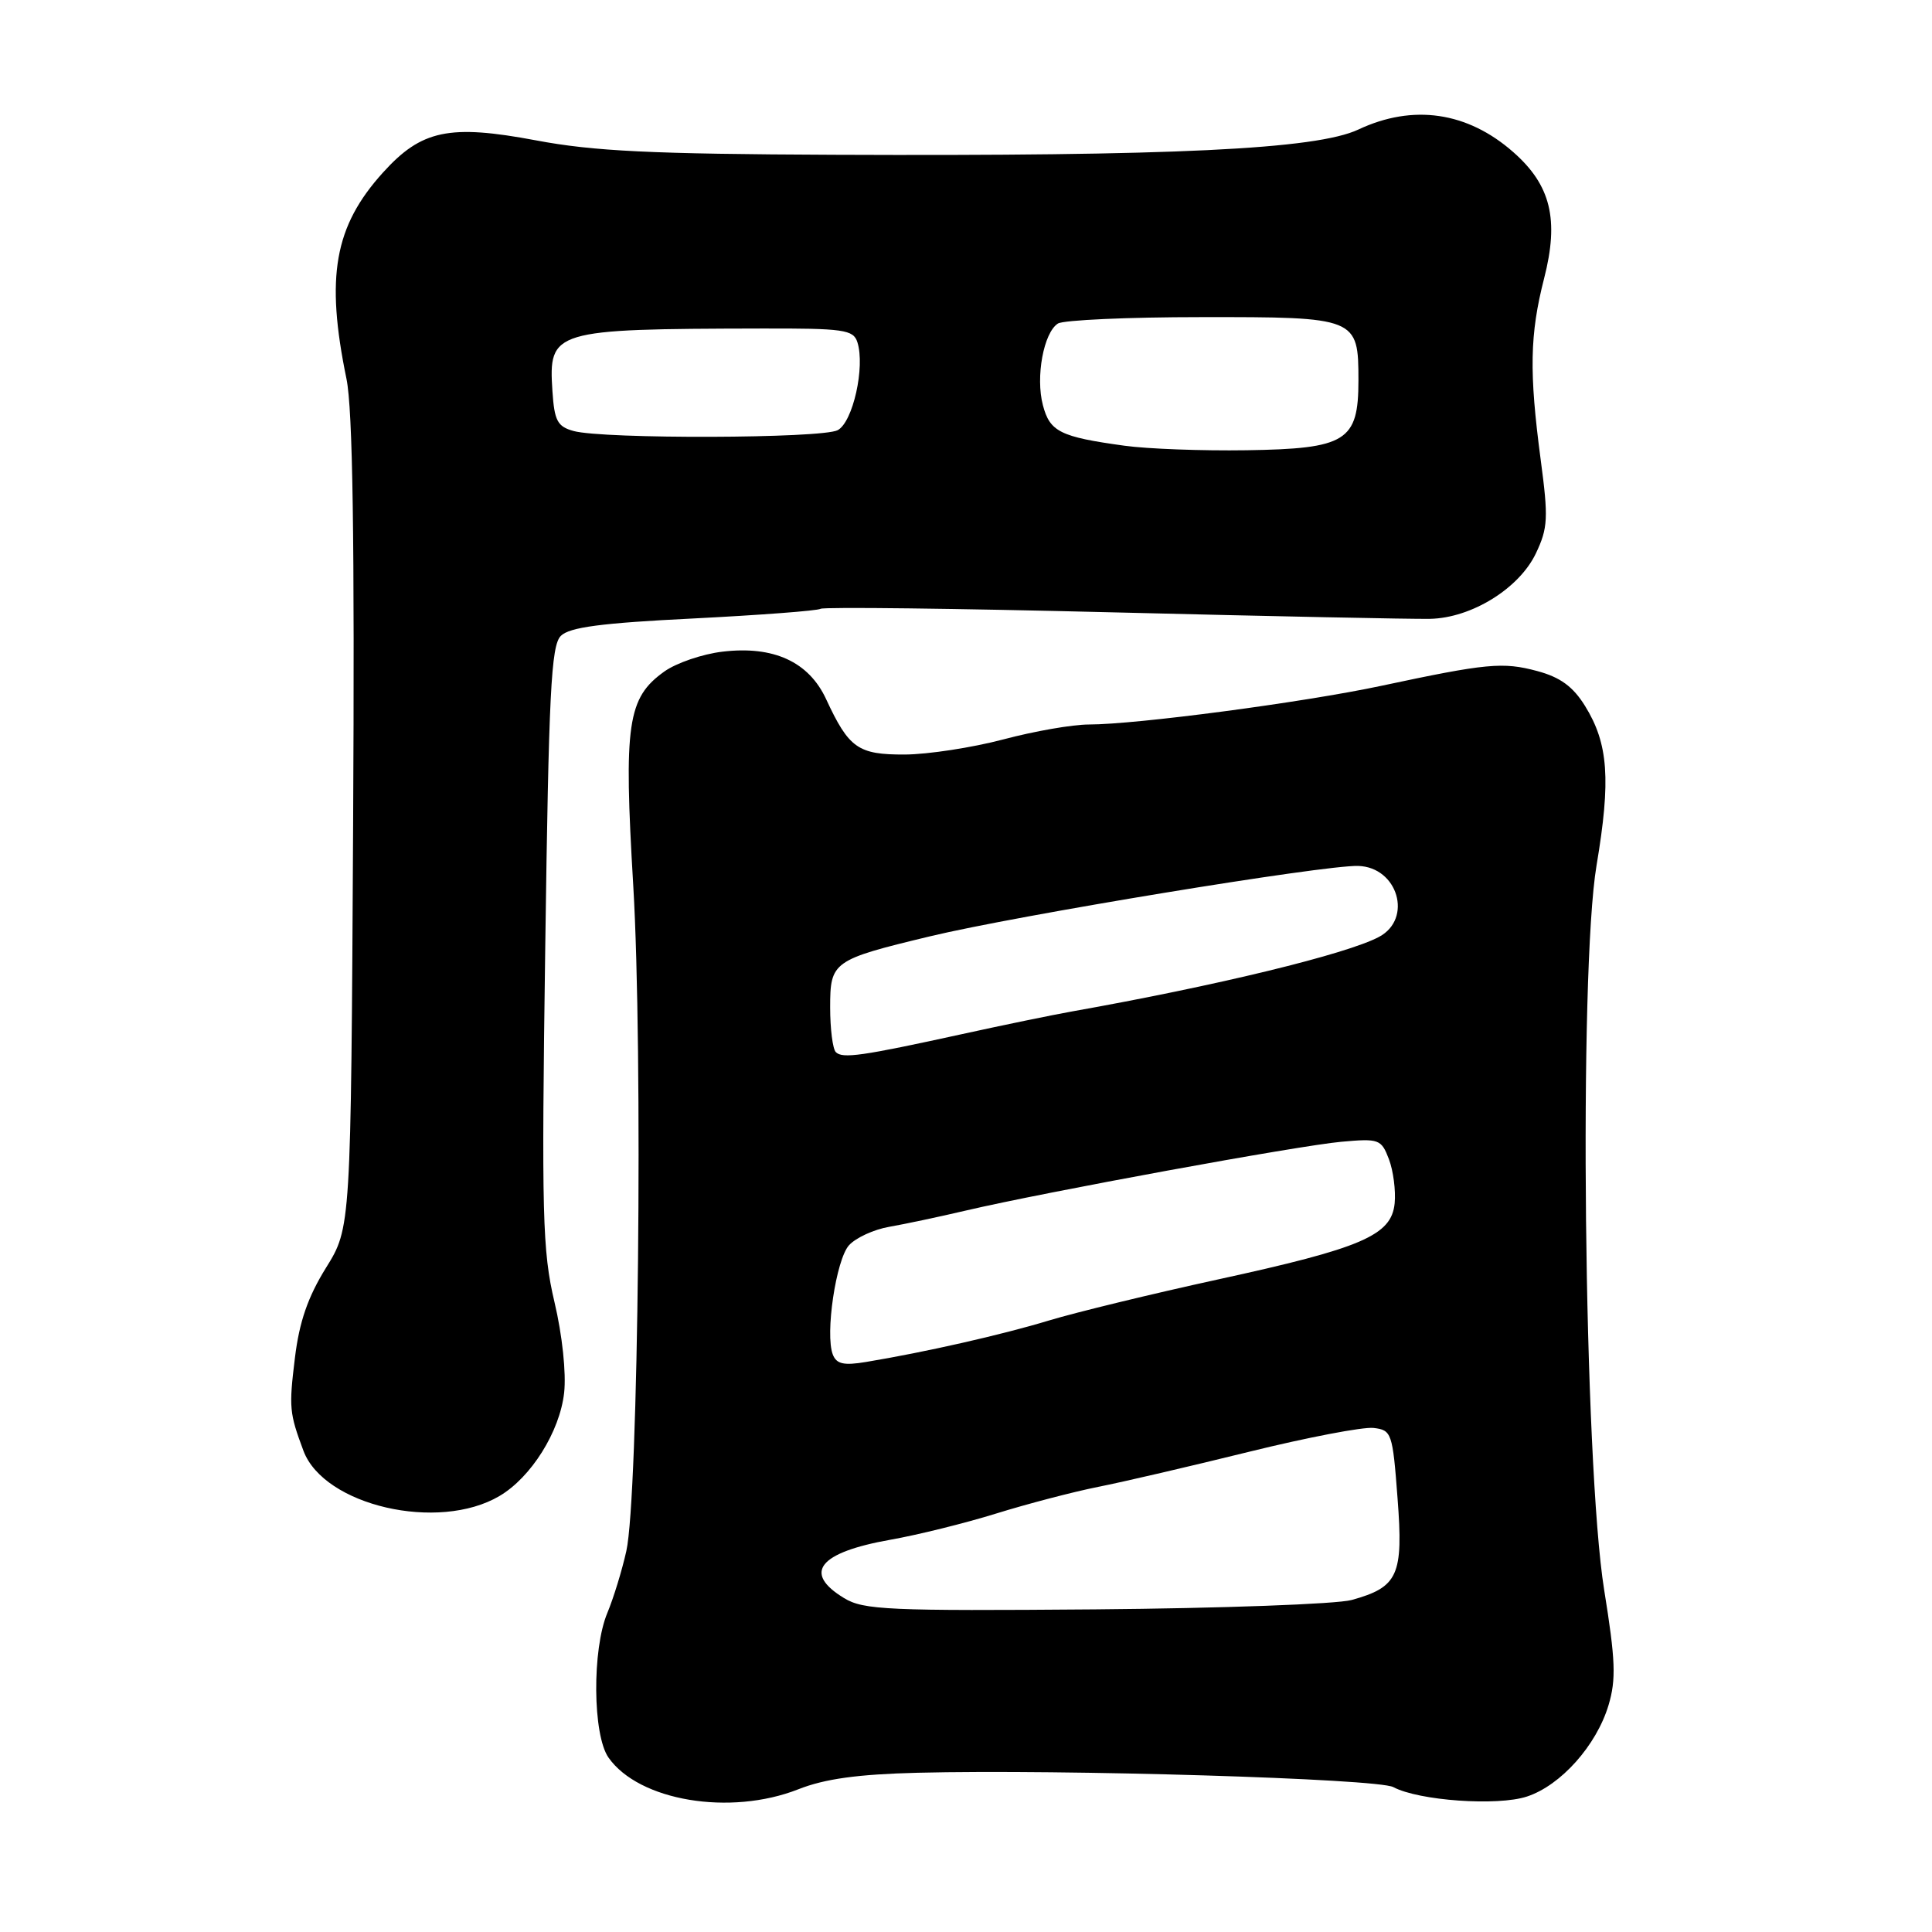 <?xml version="1.0" encoding="UTF-8" standalone="no"?>
<!DOCTYPE svg PUBLIC "-//W3C//DTD SVG 1.1//EN" "http://www.w3.org/Graphics/SVG/1.1/DTD/svg11.dtd" >
<svg xmlns="http://www.w3.org/2000/svg" xmlns:xlink="http://www.w3.org/1999/xlink" version="1.1" viewBox="0 0 256 256">
 <g >
 <path fill="currentColor"
d=" M 105.78 237.09 C 109.29 235.70 113.67 235.10 121.57 234.90 C 140.78 234.42 182.53 235.68 184.62 236.80 C 187.99 238.60 198.43 239.34 202.33 238.05 C 206.81 236.58 211.54 231.28 213.14 225.94 C 214.16 222.53 214.06 219.97 212.56 210.67 C 209.87 193.91 209.18 128.80 211.55 114.67 C 213.46 103.32 213.12 98.54 210.03 93.55 C 208.44 90.98 206.75 89.74 203.70 88.92 C 199.13 87.69 197.02 87.89 183.00 90.88 C 172.72 93.07 150.57 96.00 144.27 96.00 C 142.12 96.00 137.02 96.89 132.93 97.98 C 128.84 99.06 122.98 99.96 119.90 99.98 C 113.69 100.00 112.49 99.16 109.46 92.63 C 107.16 87.68 102.49 85.54 95.73 86.35 C 93.09 86.66 89.63 87.84 88.04 88.97 C 83.13 92.47 82.63 95.89 83.91 117.36 C 85.21 139.22 84.60 198.37 82.99 205.53 C 82.42 208.09 81.29 211.77 80.48 213.71 C 78.44 218.58 78.53 229.89 80.63 232.89 C 84.66 238.63 96.74 240.65 105.78 237.09 Z  M 66.18 198.23 C 70.38 195.76 74.17 189.71 74.75 184.56 C 75.04 181.96 74.51 176.91 73.47 172.53 C 71.87 165.74 71.75 161.04 72.25 125.38 C 72.71 91.83 73.02 85.55 74.31 84.26 C 75.46 83.11 79.68 82.55 91.89 81.95 C 100.73 81.50 108.30 80.93 108.73 80.67 C 109.15 80.41 126.60 80.62 147.50 81.14 C 168.40 81.66 187.29 82.05 189.48 82.00 C 194.98 81.89 201.31 77.97 203.52 73.31 C 205.11 69.96 205.18 68.64 204.15 60.92 C 202.61 49.31 202.70 44.33 204.60 36.90 C 206.61 29.08 205.49 24.52 200.51 20.15 C 194.44 14.81 187.23 13.76 180.00 17.16 C 174.42 19.79 155.42 20.70 110.50 20.51 C 86.32 20.41 78.66 20.04 71.03 18.60 C 59.53 16.44 55.85 17.21 50.74 22.87 C 44.30 29.99 43.12 36.66 45.91 50.20 C 46.74 54.25 47.00 71.32 46.79 109.29 C 46.50 162.68 46.50 162.68 43.19 168.00 C 40.80 171.85 39.66 175.14 39.08 179.91 C 38.27 186.54 38.34 187.22 40.21 192.24 C 42.93 199.51 58.09 203.01 66.18 198.23 Z  M 111.85 211.76 C 106.33 208.41 108.48 205.71 118.00 204.02 C 121.58 203.39 127.88 201.83 132.00 200.55 C 136.12 199.27 142.20 197.68 145.50 197.02 C 148.80 196.37 157.80 194.27 165.50 192.37 C 173.20 190.47 180.62 189.05 182.00 189.21 C 184.40 189.49 184.53 189.86 185.18 198.49 C 185.97 208.75 185.27 210.30 179.09 212.01 C 177.11 212.55 161.82 213.11 145.10 213.25 C 117.73 213.47 114.42 213.33 111.85 211.76 Z  M 110.35 179.48 C 109.31 176.77 110.78 166.90 112.50 165.00 C 113.40 164.01 115.79 162.91 117.82 162.56 C 119.84 162.21 124.42 161.24 128.00 160.40 C 138.47 157.95 172.04 151.80 177.74 151.29 C 182.73 150.84 183.03 150.95 184.04 153.60 C 184.62 155.13 184.96 157.76 184.80 159.44 C 184.38 163.70 180.50 165.37 161.31 169.55 C 152.61 171.45 142.57 173.89 139.00 174.97 C 132.74 176.87 122.59 179.17 114.74 180.47 C 111.80 180.96 110.84 180.74 110.35 179.48 Z  M 110.75 139.41 C 110.34 139.00 110.00 136.34 110.00 133.49 C 110.00 127.41 110.31 127.18 123.22 124.07 C 134.69 121.31 175.46 114.60 179.97 114.74 C 185.22 114.90 187.23 121.74 182.73 124.14 C 178.47 126.42 161.20 130.62 142.00 134.03 C 139.53 134.47 133.00 135.81 127.50 137.02 C 114.16 139.94 111.63 140.30 110.75 139.41 Z  M 149.00 59.06 C 140.48 57.89 139.11 57.21 138.19 53.69 C 137.20 49.95 138.29 44.07 140.18 42.87 C 140.90 42.41 149.46 42.02 159.18 42.02 C 179.81 42.00 180.00 42.07 180.00 50.42 C 180.00 58.46 178.39 59.46 165.15 59.66 C 159.29 59.75 152.03 59.48 149.00 59.06 Z  M 76.00 57.11 C 73.86 56.52 73.46 55.76 73.20 51.83 C 72.67 43.76 73.22 43.59 100.76 43.53 C 111.82 43.50 113.08 43.68 113.61 45.35 C 114.65 48.62 113.02 55.92 111.00 57.00 C 108.92 58.11 79.96 58.20 76.00 57.11 Z "/>
</g>
</svg>